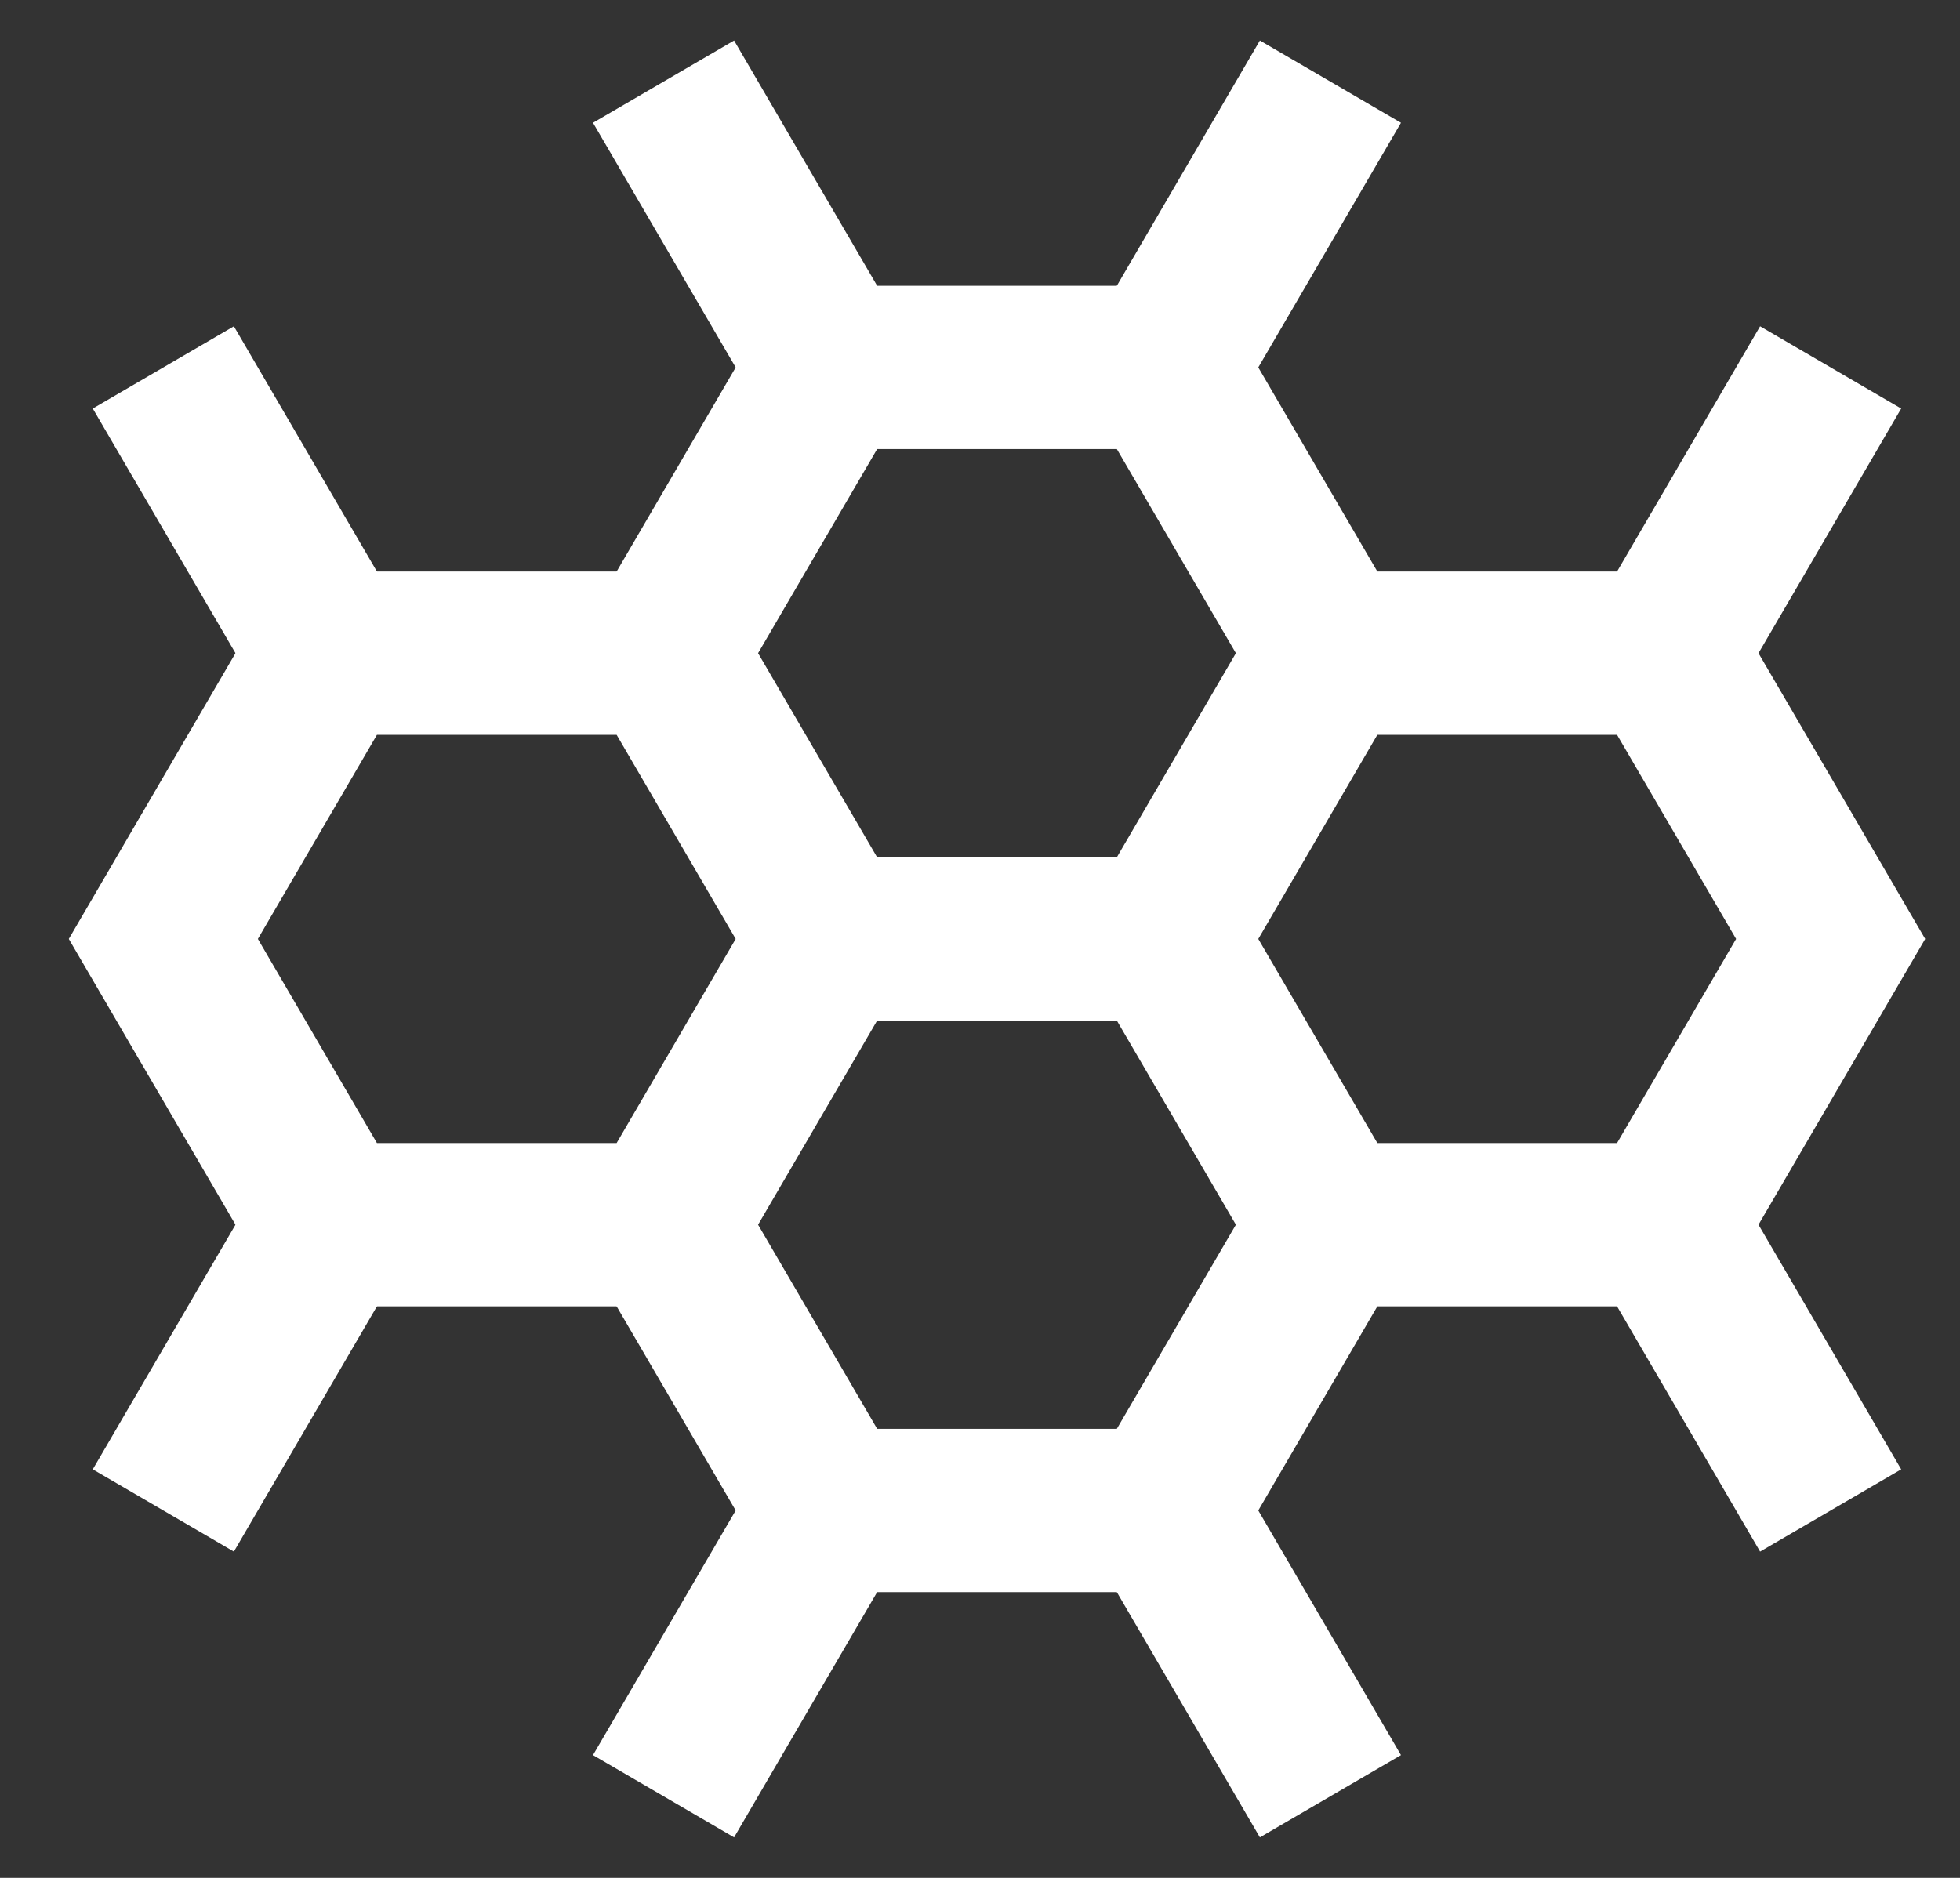 <svg width="24" height="23" viewBox="0 0 24 23" fill="none" xmlns="http://www.w3.org/2000/svg">
<rect x="0" y="0" width="24" height="23" fill="#333333" stroke="none"/>
<path d="M14.248 11.5H10.164" stroke="white" stroke-width="2" stroke-miterlimit="10"/>
<path d="M10.164 11.5H14.248" stroke="white" stroke-width="2" stroke-miterlimit="10"/>
<path d="M8.125 8L10.166 4.5H14.25L16.291 8" stroke="white" stroke-width="2" stroke-miterlimit="10"/>
<path d="M16.291 15L14.25 18.5H10.166L8.125 15" stroke="white" stroke-width="2" stroke-miterlimit="10"/>
<path d="M4.041 8L2 4.5" stroke="white" stroke-width="2" stroke-miterlimit="10"/>
<path d="M8.125 1L10.166 4.5" stroke="white" stroke-width="2" stroke-miterlimit="10"/>
<path d="M14.25 4.5L16.291 1" stroke="white" stroke-width="2" stroke-miterlimit="10"/>
<path d="M22.416 4.5L20.375 8" stroke="white" stroke-width="2" stroke-miterlimit="10"/>
<path d="M20.375 15L22.416 18.5" stroke="white" stroke-width="2" stroke-miterlimit="10"/>
<path d="M16.291 22L14.25 18.5" stroke="white" stroke-width="2" stroke-miterlimit="10"/>
<path d="M10.166 18.5L8.125 22" stroke="white" stroke-width="2" stroke-miterlimit="10"/>
<path d="M2 18.5L4.041 15" stroke="white" stroke-width="2" stroke-miterlimit="10"/>
<path d="M8.125 15H4.041L2 11.5L4.041 8H8.125L10.166 11.5L8.125 15Z" stroke="white" stroke-width="2" stroke-miterlimit="10"/>
<path d="M16.291 15H20.375L22.416 11.5L20.375 8H16.291L14.25 11.5L16.291 15Z" stroke="white" stroke-width="2" stroke-miterlimit="10"/>
</svg>
